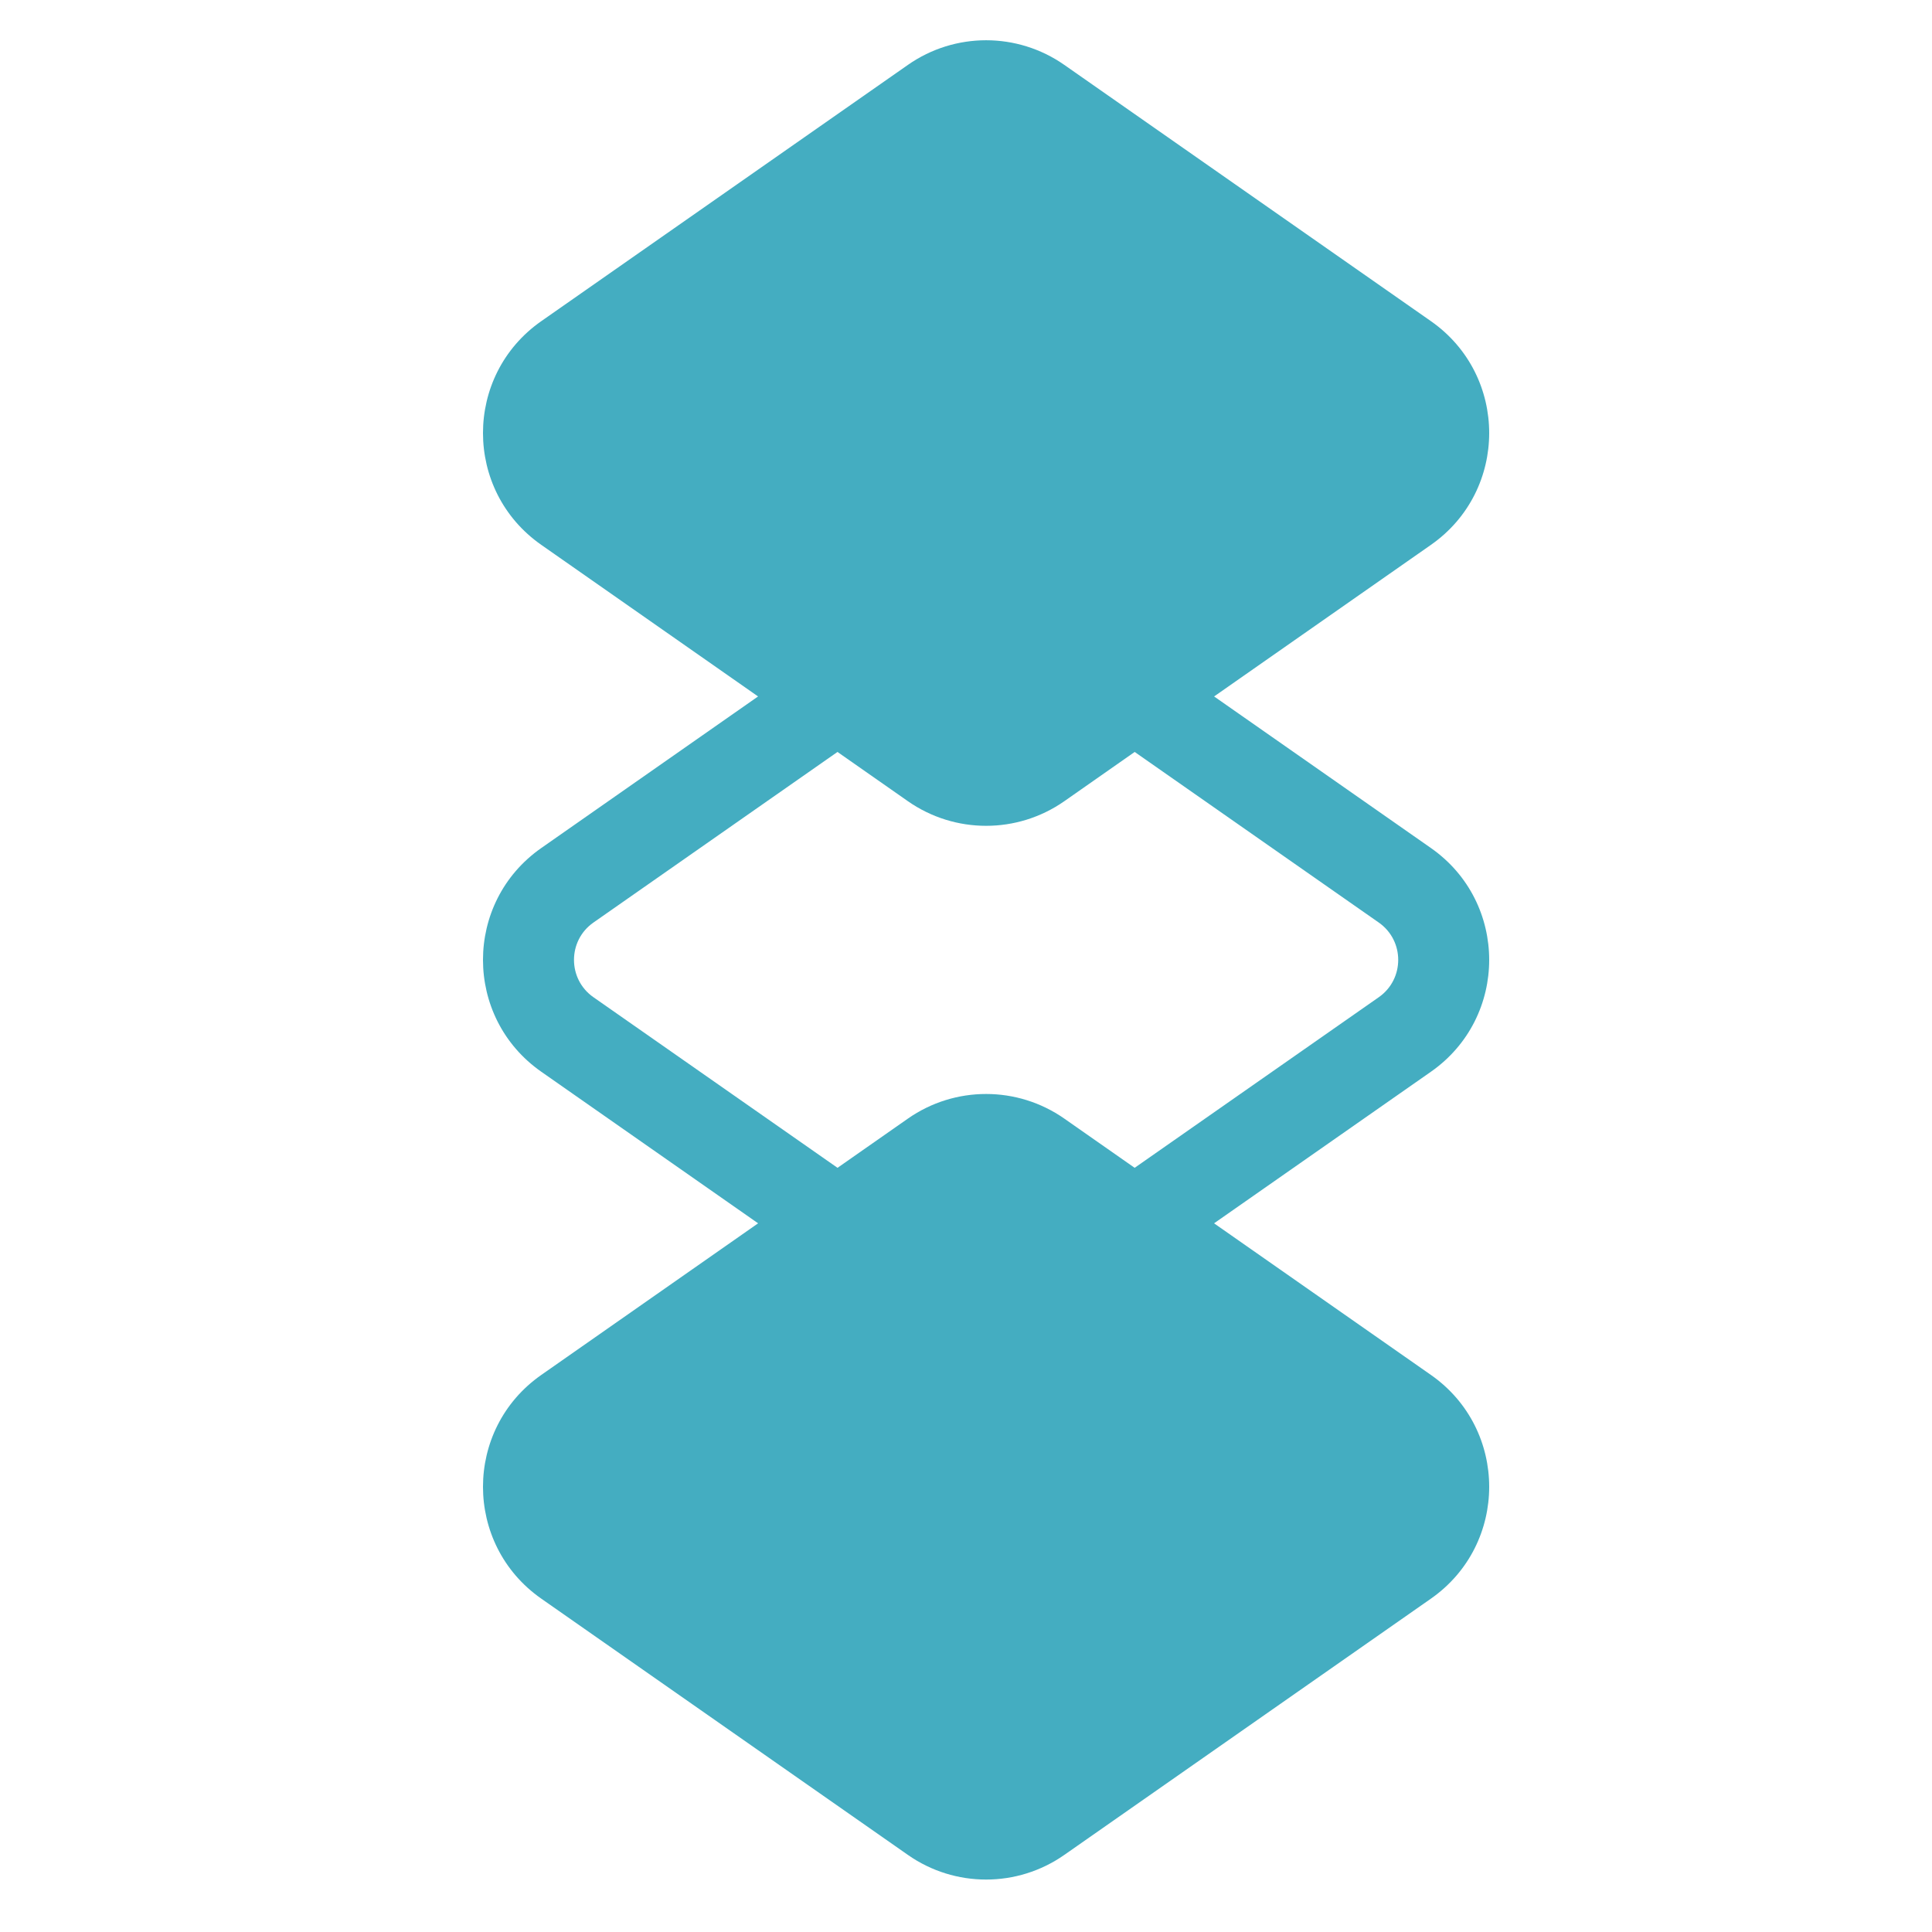 <svg width="48" height="48" viewBox="0 0 48 48" fill="none" xmlns="http://www.w3.org/2000/svg">
<path d="M22.557 1.612C23.723 0.796 25.275 0.796 26.442 1.612L35.551 7.979C37.481 9.329 37.481 12.188 35.551 13.537L30.164 17.303L35.551 21.069C37.481 22.419 37.481 25.277 35.551 26.627L30.163 30.393L35.551 34.16C37.481 35.51 37.481 38.368 35.551 39.718L26.442 46.085C25.275 46.901 23.723 46.901 22.557 46.085L13.448 39.718C11.517 38.368 11.517 35.51 13.448 34.16L18.835 30.393L13.448 26.627C11.517 25.277 11.517 22.419 13.448 21.069L18.834 17.303L13.448 13.537C11.517 12.188 11.517 9.329 13.448 7.979L22.557 1.612ZM26.442 19.906C25.276 20.721 23.723 20.721 22.557 19.906L20.807 18.682L14.743 22.921C14.1 23.371 14.1 24.325 14.743 24.775L20.808 29.014L22.557 27.791C23.723 26.976 25.275 26.976 26.442 27.791L28.19 29.014L34.256 24.775C34.899 24.325 34.899 23.371 34.256 22.921L28.191 18.682L26.442 19.906Z" fill="#44ADC1"/>
</svg>
